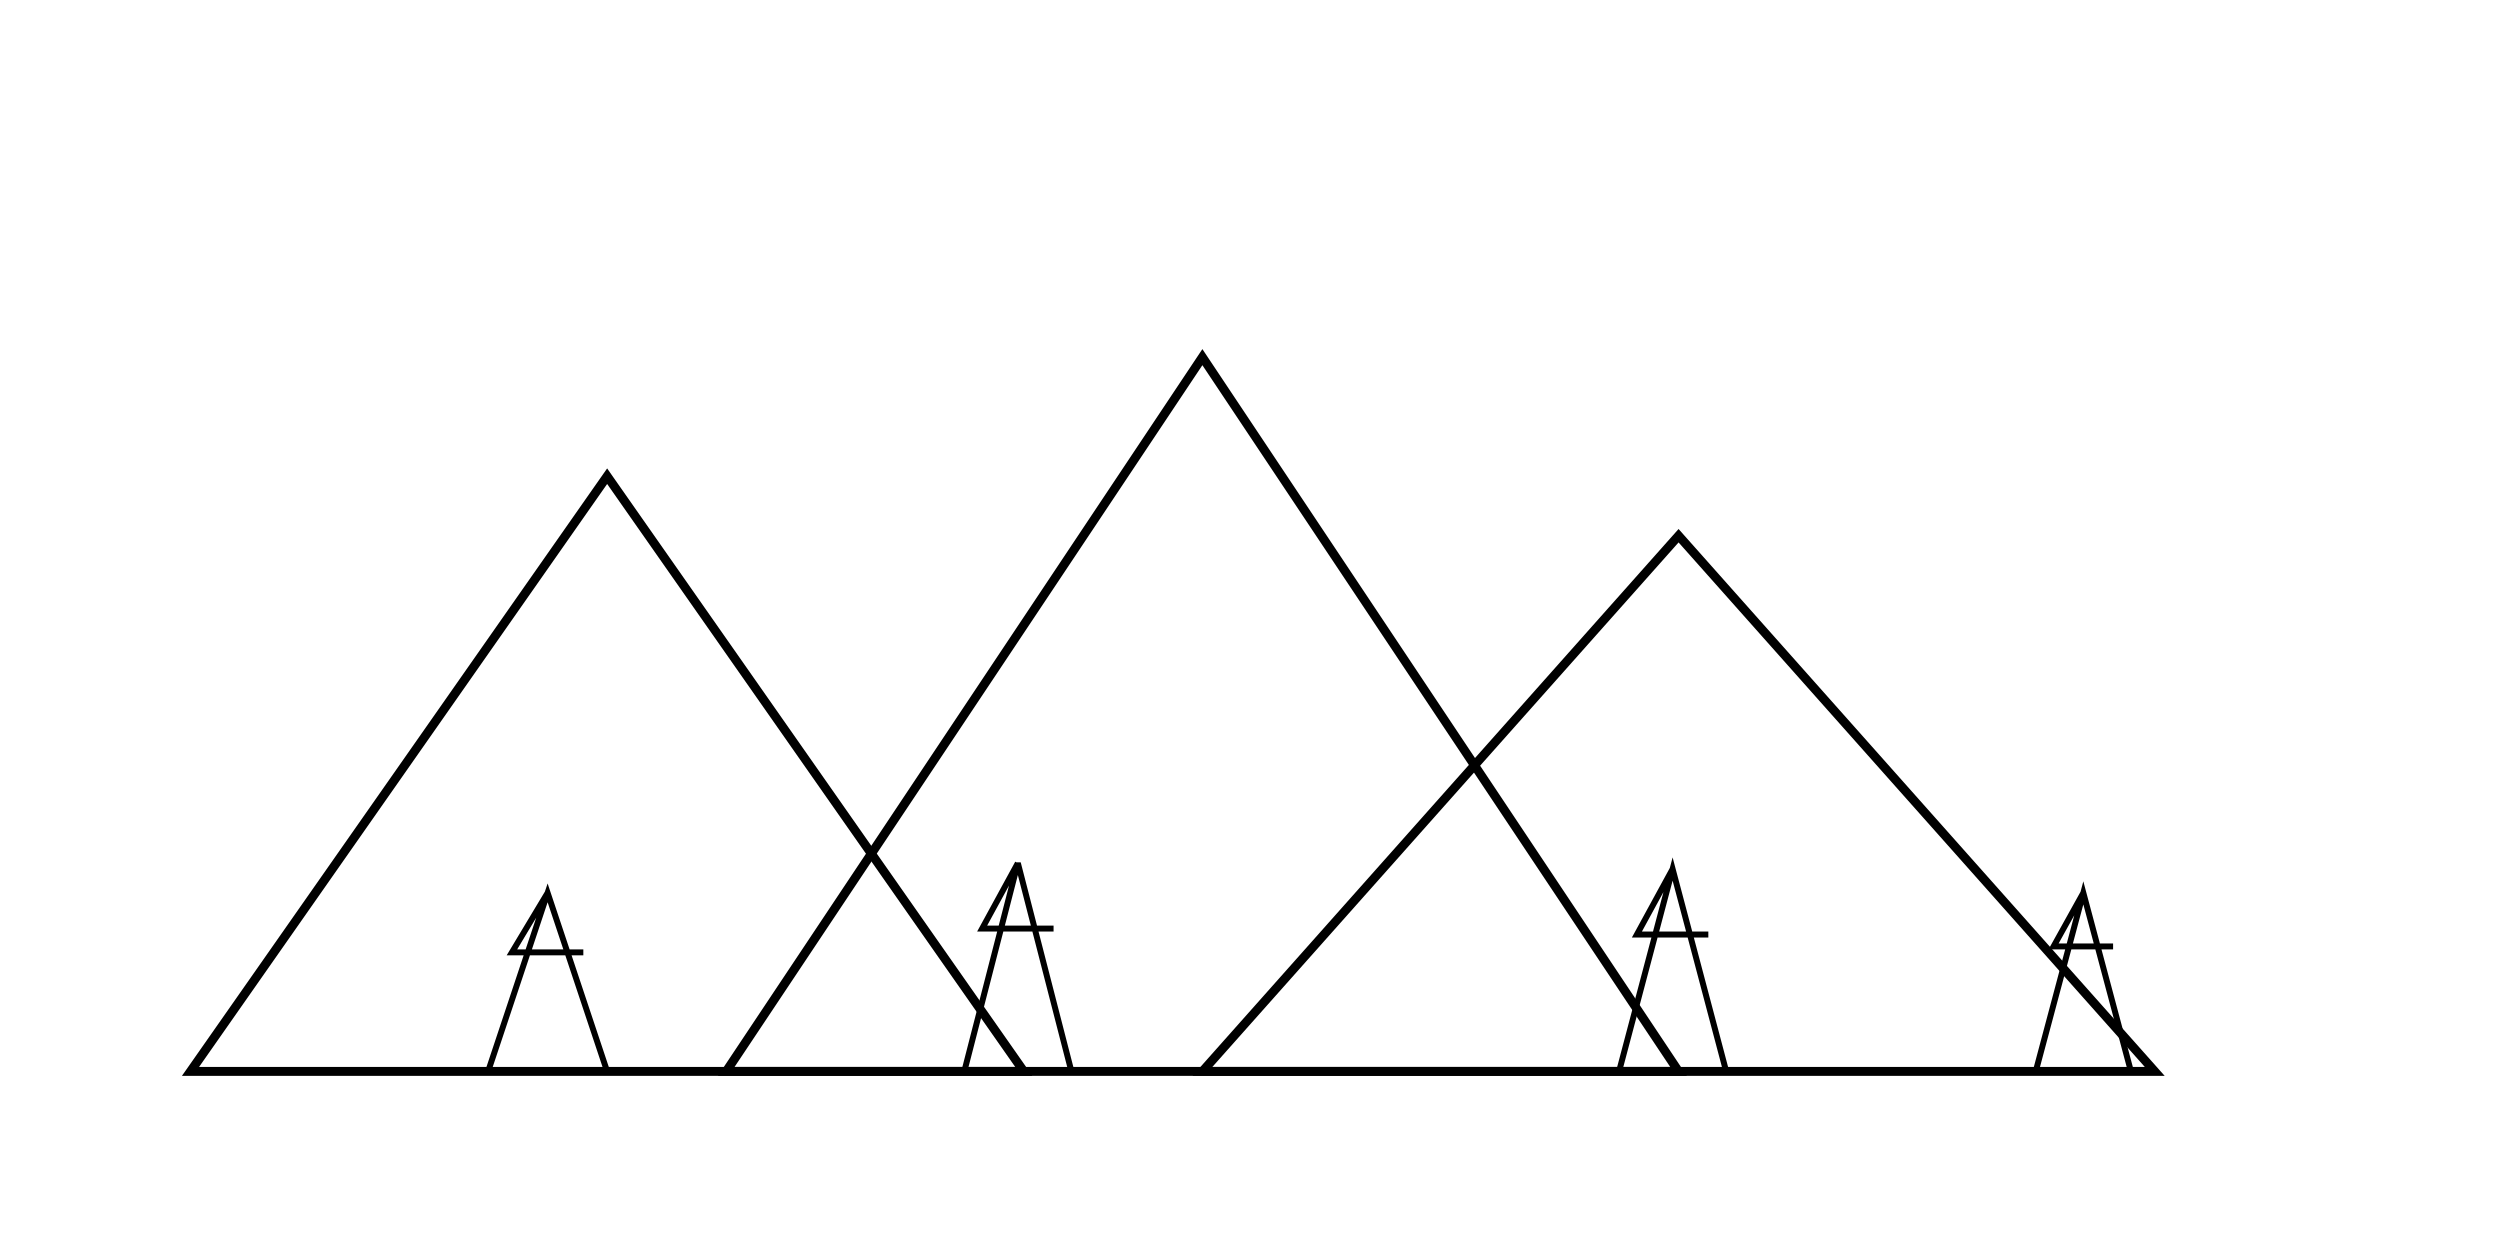 <svg xmlns="http://www.w3.org/2000/svg" viewBox="0 0 840 420"><g fill="none" stroke="#000" stroke-width="3"><path d="M64 360 L204 160 L344 360 Z"/><path d="M244 360 L404 120 L564 360 Z"/><path d="M404 360 L564 180 L724 360 Z"/><g stroke-width="2"><path d="M164 360 L184 300 L204 360 M184 300 L172 320 L196 320"/><path d="M324 360 L342 290 L360 360 M342 290 L330 312 L354 312"/><path d="M544 360 L562 292 L580 360 M562 292 L550 314 L574 314"/><path d="M684 360 L700 300 L716 360 M700 300 L690 318 L710 318"/></g></g></svg>